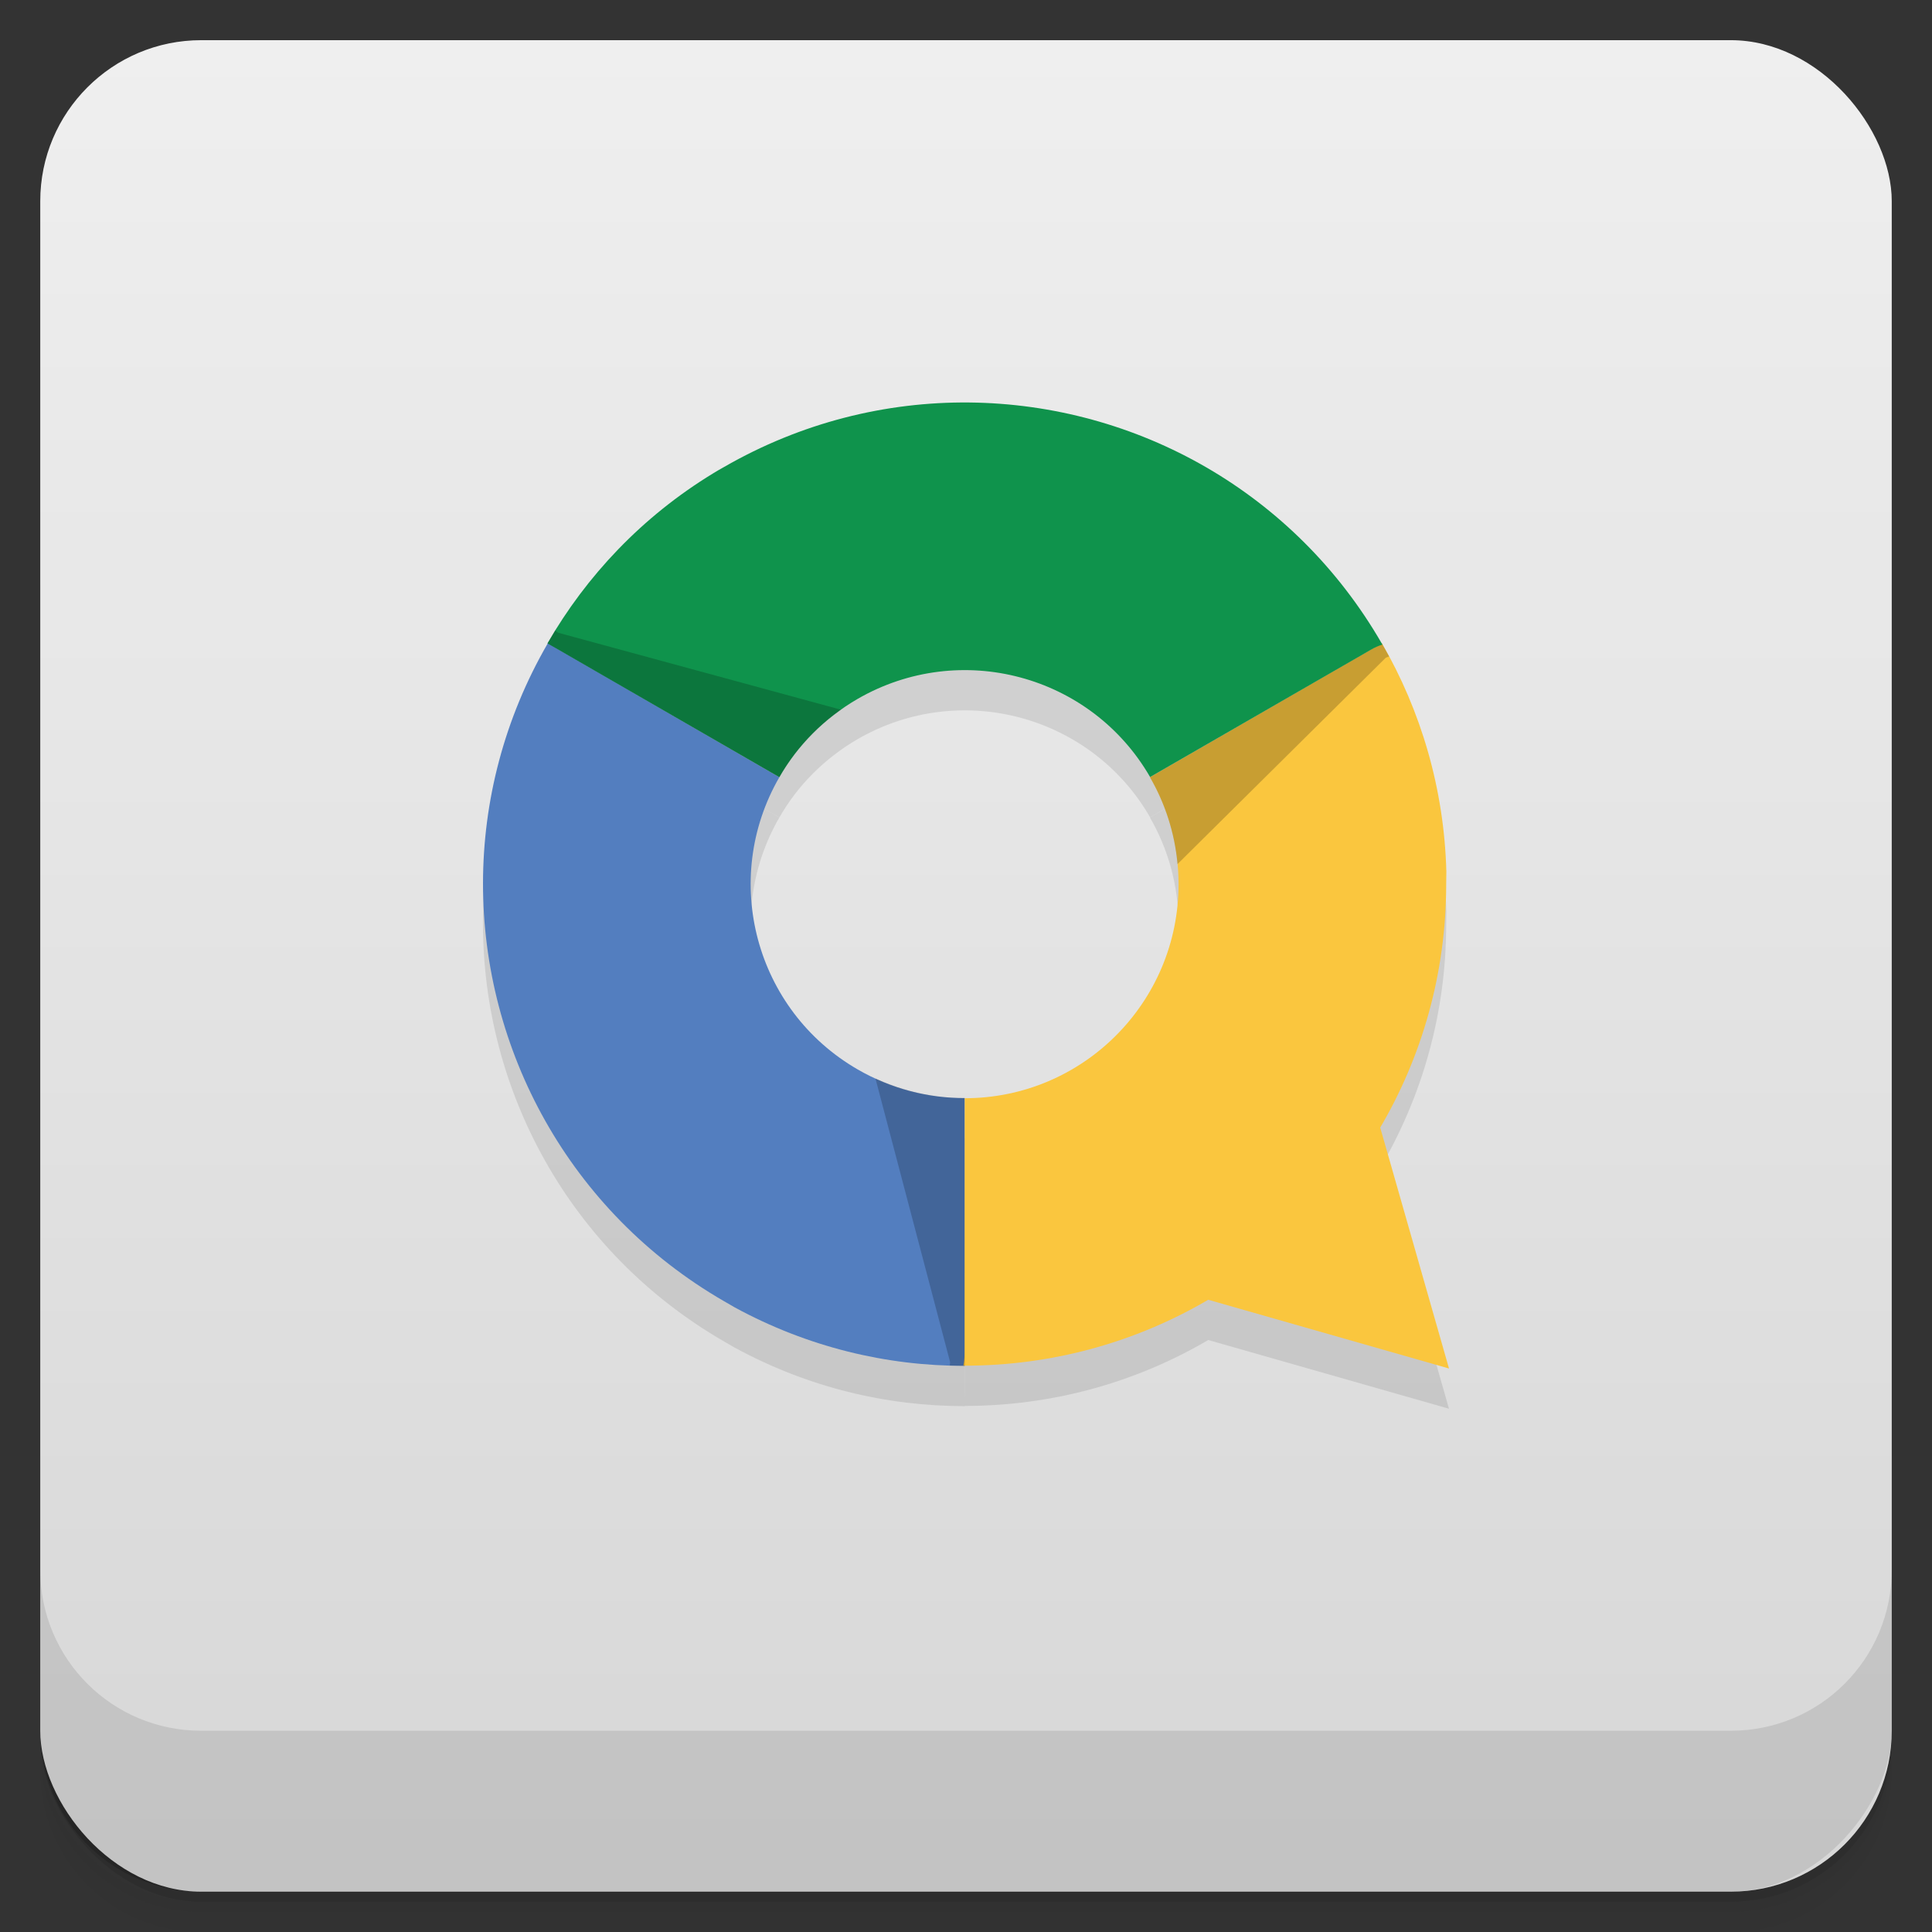 <svg viewBox="0 0 48 48" xmlns:xlink="http://www.w3.org/1999/xlink">
 <rect x="0" y="0" width="48" height="48" fill="#333333" stroke="none"/>
 <defs>
  <linearGradient id="0">
   <stop stop-opacity="0"/>
   <stop offset="1"/>
  </linearGradient>
  <linearGradient xlink:href="#0" id="1" gradientUnits="userSpaceOnUse" gradientTransform="translate(4e-7,-48)" y1="47" x2="0" y2="1"/>
  <clipPath id="2">
   <g transform="translate(0,-1004.362)">
    <rect rx="4" y="1005.36" x="1" height="46" width="46" fill="#1890d0"/>
   </g>
  </clipPath>
  <clipPath id="3">
   <g transform="translate(0,-1004.362)">
    <rect rx="4" y="1005.36" x="1" height="46" width="46" fill="#1890d0"/>
   </g>
  </clipPath>
 </defs>
 <g>
  <g transform="translate(0,-1004.362)">
   <path d="m 5,1006.362 c -2.216,0 -4,1.784 -4,4 l 0,37.25 c 0,2.216 1.784,4 4,4 l 38,0 c 2.216,0 4,-1.784 4,-4 l 0,-37.25 c 0,-2.216 -1.784,-4 -4,-4 l -38,0 z m -4,41.5 0,0.5 c 0,2.216 1.784,4 4,4 l 38,0 c 2.216,0 4,-1.784 4,-4 l 0,-0.5 c 0,2.216 -1.784,4 -4,4 l -38,0 c -2.216,0 -4,-1.784 -4,-4 z" opacity="0.02"/>
   <path d="m 1,1047.612 0,0.25 c 0,2.216 1.784,4 4,4 l 38,0 c 2.216,0 4,-1.784 4,-4 l 0,-0.25 c 0,2.216 -1.784,4 -4,4 l -38,0 c -2.216,0 -4,-1.784 -4,-4 z" opacity="0.05"/>
   <rect width="46" height="46" x="1" y="1005.61" rx="4" opacity="0.1"/>
  </g>
 </g>
 <g>
  <g transform="translate(0,-1004.362)">
   <rect rx="4" y="1005.36" x="1" height="46" width="46" fill="#efefef"/>
  </g>
 </g>
 <g>
  <rect transform="scale(1,-1)" width="46" height="46" x="1" y="-46.998" rx="4" opacity="0.1" fill="url(#1)"/>
 </g>
 <g>
  <g clip-path="url(#2)">
   <g opacity="0.1">
    <g>
     <path d="M 12 22.934 C 11.992 27.074 14.141 31.105 17.988 33.328 C 18.074 33.379 18.168 33.434 18.258 33.484 C 20.07 34.469 22.031 34.938 23.969 34.934 L 23.969 28.281 C 23.066 28.285 22.148 28.055 21.309 27.57 C 18.766 26.102 17.895 22.852 19.363 20.309 L 13.879 17.137 C 13.781 17.082 13.695 17.02 13.625 16.953 C 13.617 16.965 13.613 16.973 13.609 16.984 C 12.523 18.859 12.004 20.91 12 22.934 Z M 12 22.934 "/>
     <path d="M 29.922 33.348 C 33.512 31.281 35.93 27.406 35.93 22.965 C 35.93 22.863 35.934 22.758 35.934 22.652 C 35.879 20.59 35.301 18.656 34.332 16.98 L 28.57 20.309 C 29.023 21.09 29.281 22 29.281 22.969 C 29.281 25.902 26.906 28.285 23.969 28.285 L 23.965 34.621 C 23.965 34.73 23.953 34.832 23.934 34.93 C 23.945 34.93 23.957 34.93 23.965 34.93 C 26.133 34.93 28.168 34.355 29.922 33.348 Z M 29.922 33.348 "/>
     <path d="M 23.598 34.926 C 23.719 34.93 23.844 34.934 23.969 34.934 L 23.965 28.281 C 23.219 28.281 22.465 28.121 21.75 27.793 L 23.605 34.84 Z M 23.598 34.926 " fill-opacity="0.2" id="4"/>
     <path d="M 34.512 17.309 C 34.453 17.199 34.391 17.086 34.328 16.98 L 28.57 20.309 C 28.945 20.957 29.184 21.688 29.254 22.469 L 34.43 17.34 Z M 34.512 17.309 " fill-opacity="0.2" id="5"/>
     <path d="M 29.98 12.617 C 26.398 10.539 21.832 10.387 17.984 12.605 C 17.895 12.656 17.801 12.707 17.715 12.762 C 15.953 13.836 14.57 15.305 13.602 16.984 L 19.363 20.309 C 19.812 19.523 20.473 18.848 21.309 18.363 C 23.855 16.895 27.105 17.762 28.574 20.305 L 34.062 17.141 C 34.156 17.086 34.25 17.043 34.344 17.016 C 34.34 17.004 34.336 16.996 34.328 16.984 C 33.246 15.109 31.73 13.633 29.98 12.617 Z M 29.98 12.617 "/>
     <path d="M 13.793 16.664 C 13.73 16.77 13.664 16.879 13.602 16.984 L 19.363 20.309 C 19.738 19.66 20.25 19.086 20.895 18.633 L 13.863 16.719 Z M 13.793 16.664 " fill-opacity="0.2" id="6"/>
     <path d="M 29.418 33.121 L 34.121 28.418 L 36 35 Z M 29.418 33.121 "/>
    </g>
   </g>
  </g>
 </g>
 <g>
  <g clip-path="url(#3)">
   <g transform="translate(0,-1)">
    <g>
     <path d="M 12 22.934 C 11.992 27.074 14.141 31.105 17.988 33.328 C 18.074 33.379 18.168 33.434 18.258 33.484 C 20.07 34.469 22.031 34.938 23.969 34.934 L 23.969 28.281 C 23.066 28.285 22.148 28.055 21.309 27.57 C 18.766 26.102 17.895 22.852 19.363 20.309 L 13.879 17.137 C 13.781 17.082 13.695 17.02 13.625 16.953 C 13.617 16.965 13.613 16.973 13.609 16.984 C 12.523 18.859 12.004 20.91 12 22.934 Z M 12 22.934 " fill="#537ebf"/>
     <path d="M 29.922 33.348 C 33.512 31.281 35.93 27.406 35.93 22.965 C 35.93 22.863 35.934 22.758 35.934 22.652 C 35.879 20.59 35.301 18.656 34.332 16.98 L 28.57 20.309 C 29.023 21.09 29.281 22 29.281 22.969 C 29.281 25.902 26.906 28.285 23.969 28.285 L 23.965 34.621 C 23.965 34.73 23.953 34.832 23.934 34.93 C 23.945 34.93 23.957 34.93 23.965 34.93 C 26.133 34.93 28.168 34.355 29.922 33.348 Z M 29.922 33.348 " fill="#fac63e"/>
     <use xlink:href="#4"/>
     <use xlink:href="#5"/>
     <path d="M 29.98 12.617 C 26.398 10.539 21.832 10.387 17.984 12.605 C 17.895 12.656 17.801 12.707 17.715 12.762 C 15.953 13.836 14.57 15.305 13.602 16.984 L 19.363 20.309 C 19.812 19.523 20.473 18.848 21.309 18.363 C 23.855 16.895 27.105 17.762 28.574 20.305 L 34.062 17.141 C 34.156 17.086 34.25 17.043 34.344 17.016 C 34.34 17.004 34.336 16.996 34.328 16.984 C 33.246 15.109 31.73 13.633 29.98 12.617 Z M 29.98 12.617 " fill="#0f934c"/>
     <use xlink:href="#6"/>
     <path d="M 29.418 33.121 L 34.121 28.418 L 36 35 Z M 29.418 33.121 " fill="#fac63e"/>
    </g>
   </g>
  </g>
 </g>
 <g>
  <g transform="translate(0,-1004.362)">
   <path d="m 1,1043.362 0,4 c 0,2.216 1.784,4 4,4 l 38,0 c 2.216,0 4,-1.784 4,-4 l 0,-4 c 0,2.216 -1.784,4 -4,4 l -38,0 c -2.216,0 -4,-1.784 -4,-4 z" opacity="0.1"/>
  </g>
 </g>
</svg>
